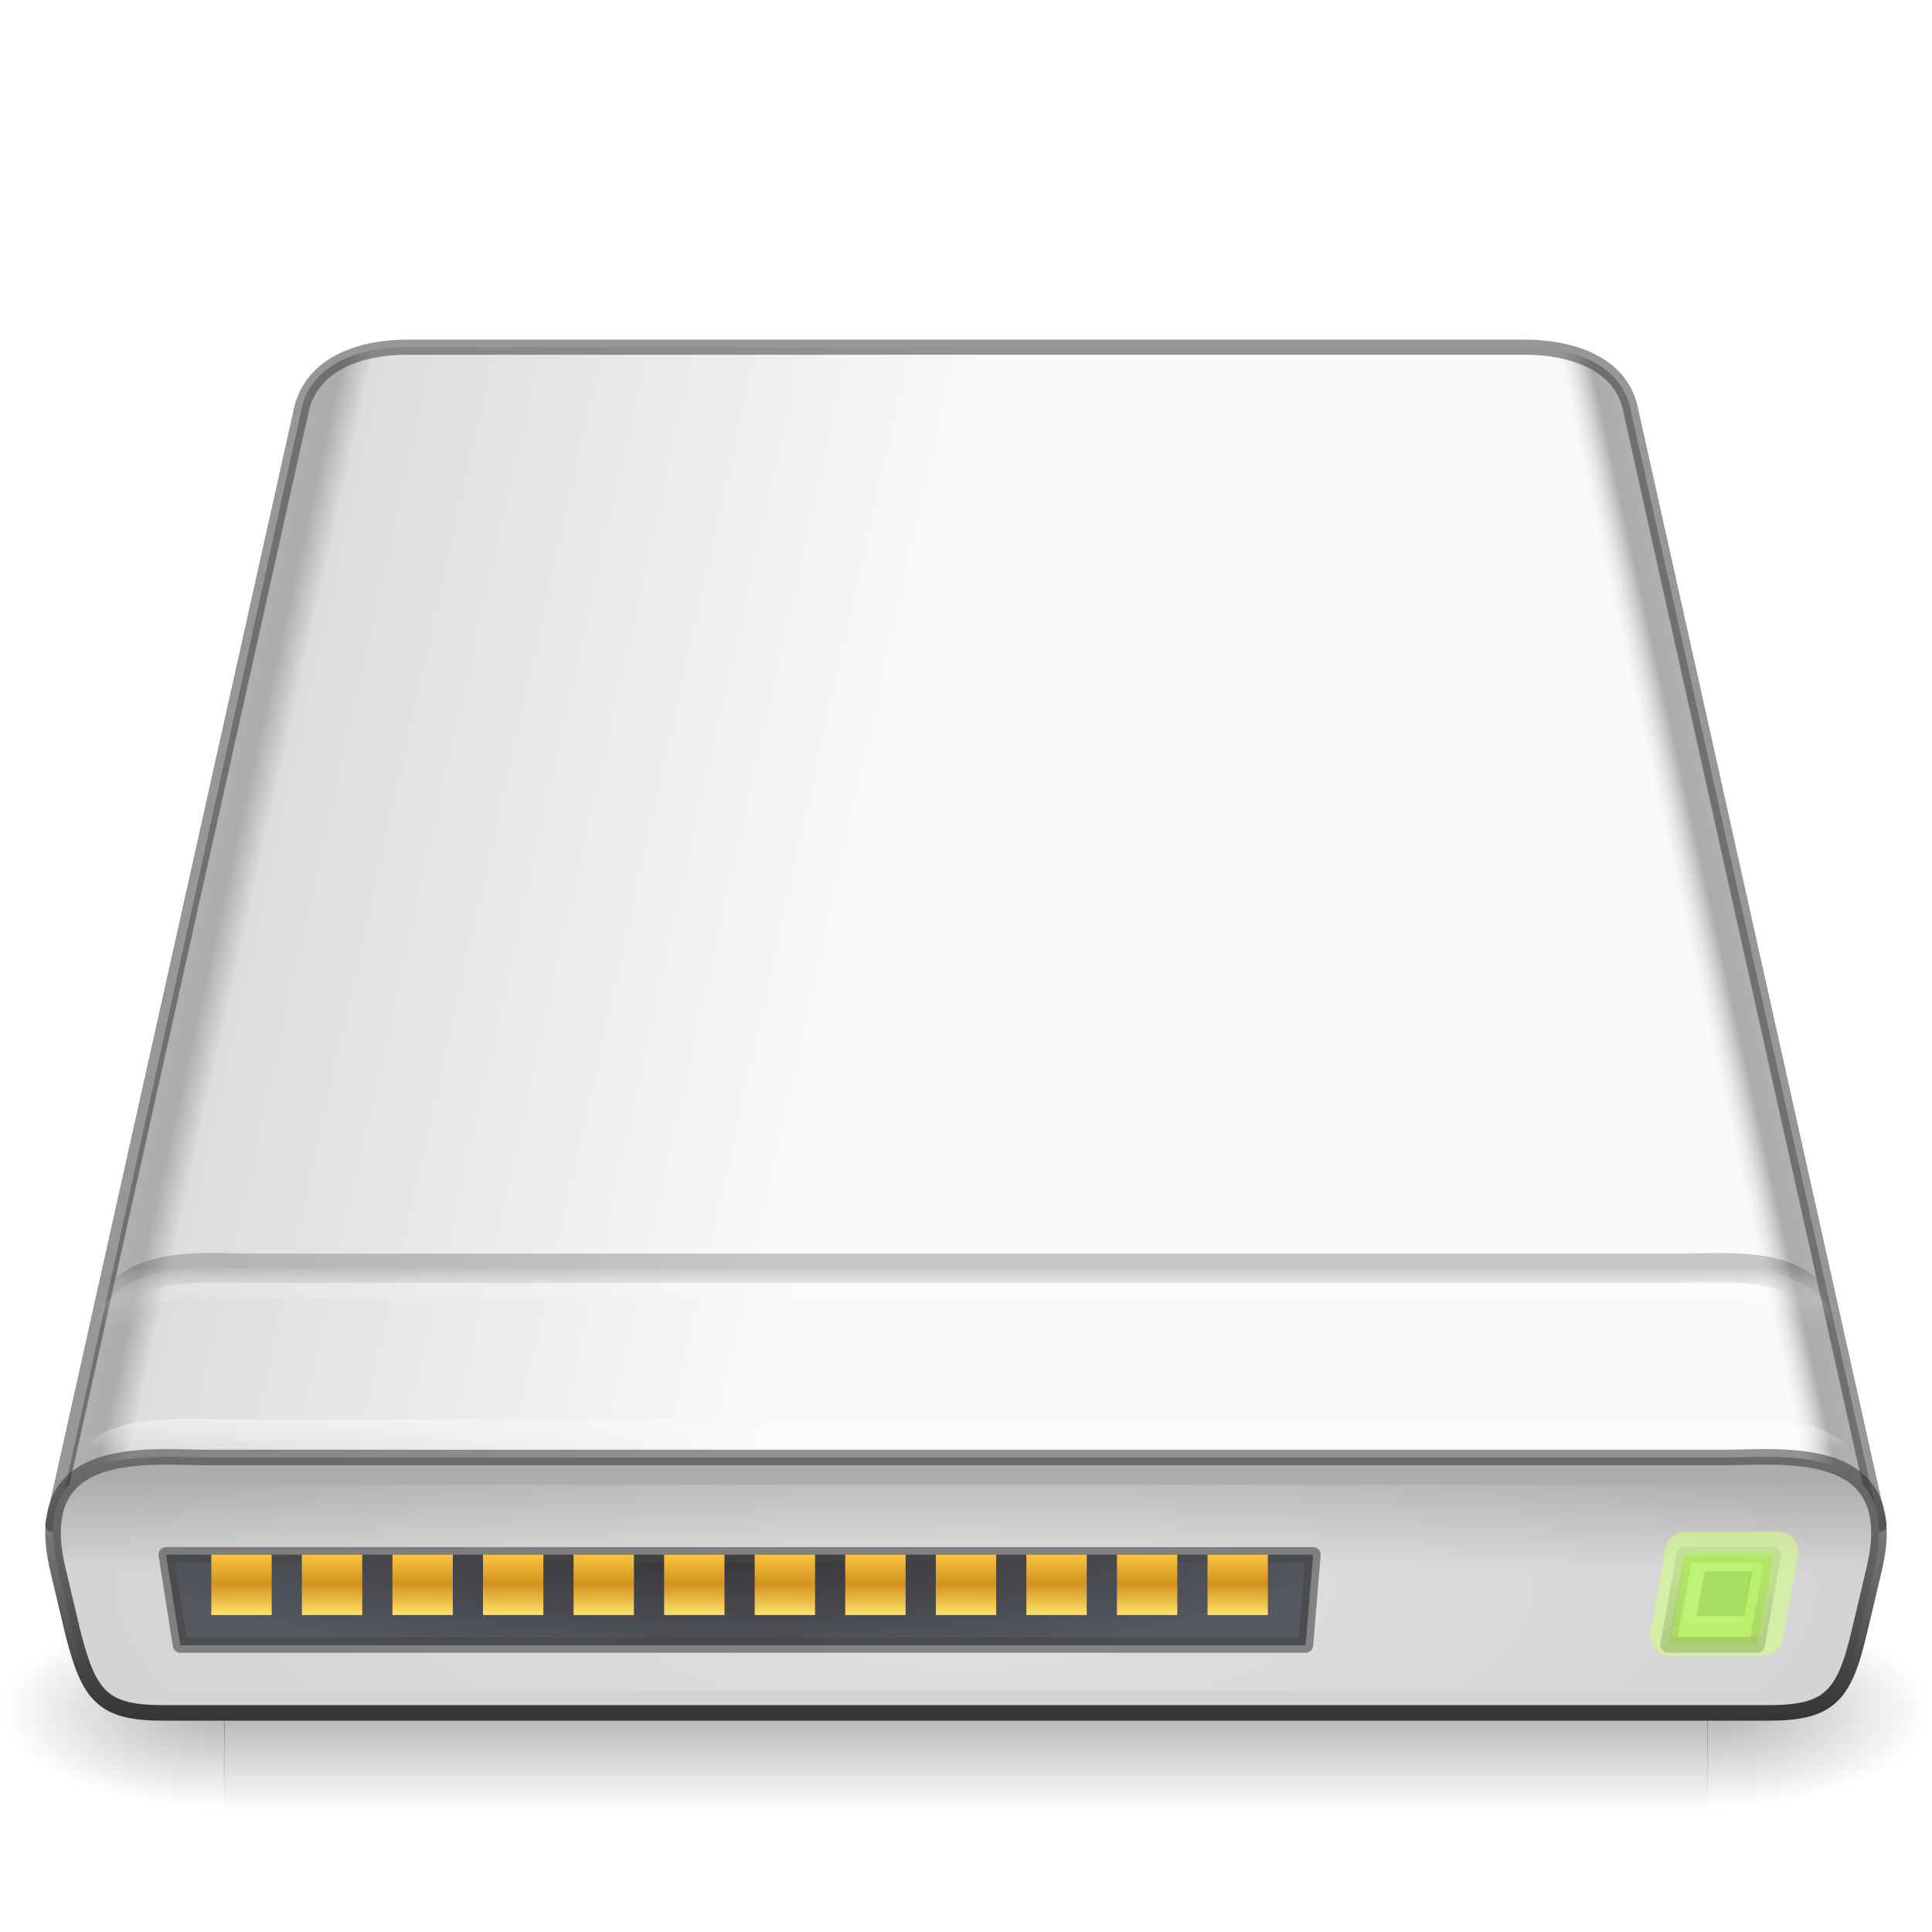 <?xml version="1.0" encoding="UTF-8" standalone="no"?>
<svg
   xmlns:dc="http://purl.org/dc/elements/1.1/"
   xmlns:cc="http://creativecommons.org/ns#"
   xmlns:rdf="http://www.w3.org/1999/02/22-rdf-syntax-ns#"
   xmlns:svg="http://www.w3.org/2000/svg"
   xmlns="http://www.w3.org/2000/svg"
   xmlns:xlink="http://www.w3.org/1999/xlink"
   xmlns:sodipodi="http://sodipodi.sourceforge.net/DTD/sodipodi-0.dtd"
   xmlns:inkscape="http://www.inkscape.org/namespaces/inkscape"
   version="1.0"
   width="128"
   height="128"
   id="svg3486"
   sodipodi:docname="drive-harddisk-solidstate.svg"
   inkscape:version="1.0.2 (e86c870879, 2021-01-15)">
  <sodipodi:namedview
     pagecolor="#ffffff"
     bordercolor="#666666"
     borderopacity="1"
     objecttolerance="10"
     gridtolerance="10"
     guidetolerance="10"
     inkscape:pageopacity="0"
     inkscape:pageshadow="2"
     inkscape:window-width="1370"
     inkscape:window-height="794"
     id="namedview82"
     showgrid="false"
     inkscape:zoom="3.2817574"
     inkscape:cx="40.724513"
     inkscape:cy="73.385633"
     inkscape:window-x="7"
     inkscape:window-y="30"
     inkscape:window-maximized="0"
     inkscape:current-layer="svg3486"
     inkscape:document-rotation="0">
    <inkscape:grid
       type="xygrid"
       id="grid1420" />
  </sodipodi:namedview>
  <defs
     id="defs3488">
    <linearGradient
       id="linearGradient4459">
      <stop
         id="stop4455"
         style="stop-color:#fafaff;stop-opacity:0.5"
         offset="0" />
      <stop
         id="stop4457"
         style="stop-color:#ffffff;stop-opacity:0"
         offset="1" />
    </linearGradient>
    <linearGradient
       id="linearGradient5048">
      <stop
         id="stop5050"
         style="stop-color:#000000;stop-opacity:0"
         offset="0" />
      <stop
         id="stop5056"
         style="stop-color:#000000;stop-opacity:1"
         offset="0.5" />
      <stop
         id="stop5052"
         style="stop-color:#000000;stop-opacity:0"
         offset="1" />
    </linearGradient>
    <linearGradient
       x1="302.857"
       y1="366.648"
       x2="302.857"
       y2="609.505"
       id="linearGradient2624"
       xlink:href="#linearGradient5048"
       gradientUnits="userSpaceOnUse"
       gradientTransform="matrix(0.209,0,0,0.056,-11.403,87.091)" />
    <radialGradient
       cx="605.714"
       cy="486.648"
       r="117.143"
       fx="605.714"
       fy="486.648"
       id="radialGradient2621"
       xlink:href="#linearGradient5060"
       gradientUnits="userSpaceOnUse"
       gradientTransform="matrix(0.123,0,0,0.056,40.472,87.091)" />
    <radialGradient
       cx="605.714"
       cy="486.648"
       r="117.143"
       fx="605.714"
       fy="486.648"
       id="radialGradient2618"
       xlink:href="#linearGradient5060"
       gradientUnits="userSpaceOnUse"
       gradientTransform="matrix(-0.123,0,0,0.056,87.528,87.091)" />
    <linearGradient
       id="linearGradient2215">
      <stop
         id="stop2223"
         style="stop-color:#7a7a7a;stop-opacity:1"
         offset="0" />
      <stop
         id="stop2219"
         style="stop-color:#474747;stop-opacity:1"
         offset="1" />
    </linearGradient>
    <linearGradient
       x1="29.938"
       y1="41"
       x2="30"
       y2="50"
       id="linearGradient2714"
       xlink:href="#linearGradient2215"
       gradientUnits="userSpaceOnUse"
       gradientTransform="matrix(2.78,0,0,2.011,-16.614,15.013)" />
    <linearGradient
       id="linearGradient3484">
      <stop
         id="stop3486"
         style="stop-color:#969696;stop-opacity:1"
         offset="0" />
      <stop
         id="stop3488"
         style="stop-color:#b4b4b4;stop-opacity:1"
         offset="1" />
    </linearGradient>
    <linearGradient
       x1="17.814"
       y1="29.797"
       x2="18.073"
       y2="10"
       id="linearGradient2710"
       xlink:href="#linearGradient3484"
       gradientUnits="userSpaceOnUse"
       gradientTransform="matrix(2.772,0,0,2.804,-2.521,-6.94)" />
    <linearGradient
       id="linearGradient7056">
      <stop
         id="stop7064"
         style="stop-color:#e6e6e6;stop-opacity:1"
         offset="0" />
      <stop
         id="stop7060"
         style="stop-color:#c8c8c8;stop-opacity:1"
         offset="1" />
    </linearGradient>
    <radialGradient
       cx="11.734"
       cy="8.49"
       r="23.048"
       fx="11.734"
       fy="8.49"
       id="radialGradient2708"
       xlink:href="#linearGradient7056"
       gradientUnits="userSpaceOnUse"
       gradientTransform="matrix(3.816,1.955,-1.297,2.592,-2.657,-12.376)" />
    <radialGradient
       cx="141.747"
       cy="206.426"
       r="78.728"
       fx="141.747"
       fy="206.426"
       id="radialGradient2704"
       xlink:href="#linearGradient4035"
       gradientUnits="userSpaceOnUse"
       gradientTransform="matrix(0.972,-0.014,0.007,0.819,-77.067,-77.616)" />
    <linearGradient
       id="linearGradient7609">
      <stop
         id="stop7611"
         style="stop-color:#ffffff;stop-opacity:1"
         offset="0" />
      <stop
         id="stop7677"
         style="stop-color:#e7e7e7;stop-opacity:1"
         offset="0.47" />
      <stop
         id="stop7613"
         style="stop-color:#8c8c8c;stop-opacity:1"
         offset="0.672" />
      <stop
         id="stop7617"
         style="stop-color:#dddddd;stop-opacity:1"
         offset="0.835" />
      <stop
         id="stop7615"
         style="stop-color:#a8a8a8;stop-opacity:1"
         offset="1" />
    </linearGradient>
    <radialGradient
       cx="142.622"
       cy="191.854"
       r="78.728"
       fx="142.622"
       fy="191.854"
       id="radialGradient2701"
       xlink:href="#linearGradient7609"
       gradientUnits="userSpaceOnUse"
       gradientTransform="matrix(0.493,0,0,-0.349,-8.296,119.462)" />
    <radialGradient
       cx="113.065"
       cy="97.588"
       r="2.563"
       fx="113.667"
       fy="98"
       id="radialGradient2697"
       xlink:href="#radialGradient4241"
       gradientUnits="userSpaceOnUse"
       gradientTransform="matrix(-1.007,0,0,0.976,124.841,-3.207)" />
    <radialGradient
       cx="113.065"
       cy="97.588"
       r="2.563"
       fx="113.667"
       fy="98"
       id="radialGradient2693"
       xlink:href="#radialGradient4241"
       gradientUnits="userSpaceOnUse"
       gradientTransform="matrix(0.748,-0.159,0.084,0.63,-68.769,-18.547)" />
    <radialGradient
       cx="113.065"
       cy="97.588"
       r="2.563"
       fx="113.667"
       fy="98"
       id="radialGradient2689"
       xlink:href="#radialGradient4241"
       gradientUnits="userSpaceOnUse"
       gradientTransform="matrix(0.756,0.141,-0.078,0.613,24.071,-50.778)" />
    <linearGradient
       id="linearGradient5060">
      <stop
         id="stop5062"
         style="stop-color:#000000;stop-opacity:1"
         offset="0" />
      <stop
         id="stop5064"
         style="stop-color:#000000;stop-opacity:0"
         offset="1" />
    </linearGradient>
    <linearGradient
       x1="7.062"
       y1="35.281"
       x2="24.688"
       y2="35.281"
       id="linearGradient2686"
       xlink:href="#linearGradient5060"
       gradientUnits="userSpaceOnUse"
       gradientTransform="matrix(2.815,0,0,2.697,0.495,11.36)" />
    <linearGradient
       id="linearGradient4236">
      <stop
         id="stop4238"
         style="stop-color:#eeeeee;stop-opacity:1"
         offset="0" />
      <stop
         id="stop4240"
         style="stop-color:#eeeeee;stop-opacity:0"
         offset="1" />
    </linearGradient>
    <linearGradient
       x1="12.277"
       y1="37.206"
       x2="12.222"
       y2="33.759"
       id="linearGradient2683"
       xlink:href="#linearGradient4236"
       gradientUnits="userSpaceOnUse"
       gradientTransform="matrix(2.776,0,0,2.991,-1.726,4.105)" />
    <linearGradient
       id="linearGradient4035">
      <stop
         id="stop4037"
         style="stop-color:#f5f5f5;stop-opacity:1"
         offset="0" />
      <stop
         id="stop4039"
         style="stop-color:#e7e7e7;stop-opacity:1"
         offset="0.47" />
      <stop
         id="stop4041"
         style="stop-color:#8c8c8c;stop-opacity:1"
         offset="0.693" />
      <stop
         id="stop4043"
         style="stop-color:#dddddd;stop-opacity:1"
         offset="0.835" />
      <stop
         id="stop4045"
         style="stop-color:#a8a8a8;stop-opacity:1"
         offset="1" />
    </linearGradient>
    <radialGradient
       cx="127.317"
       cy="143.828"
       r="78.728"
       fx="127.317"
       fy="143.828"
       id="radialGradient2680"
       xlink:href="#linearGradient4035"
       gradientUnits="userSpaceOnUse"
       gradientTransform="matrix(0.521,-0.075,0.017,0.302,-21.928,5.286)" />
    <radialGradient
       cx="113.065"
       cy="97.588"
       r="2.563"
       fx="113.667"
       fy="98"
       id="radialGradient4241"
       gradientUnits="userSpaceOnUse">
      <stop
         id="stop4243"
         style="stop-color:#eeeeee;stop-opacity:1"
         offset="0" />
      <stop
         id="stop4245"
         style="stop-color:#cecece;stop-opacity:1"
         offset="0.16" />
      <stop
         id="stop4247"
         style="stop-color:#888888;stop-opacity:1"
         offset="0.468" />
      <stop
         id="stop4249"
         style="stop-color:#555555;stop-opacity:1"
         offset="1" />
    </radialGradient>
    <radialGradient
       cx="113.065"
       cy="97.588"
       r="2.563"
       fx="113.667"
       fy="98"
       id="radialGradient2676"
       xlink:href="#radialGradient4241"
       gradientUnits="userSpaceOnUse"
       gradientTransform="matrix(1.007,0,0,0.976,3.159,-3.207)" />
    <linearGradient
       id="linearGradient6310-8">
      <stop
         id="stop6312-6"
         style="stop-color:#ffffff;stop-opacity:1"
         offset="0" />
      <stop
         id="stop6314-6"
         style="stop-color:#ffffff;stop-opacity:0"
         offset="1" />
    </linearGradient>
    <radialGradient
       cx="24"
       cy="42"
       r="21"
       fx="24"
       fy="42"
       id="radialGradient2673"
       xlink:href="#linearGradient6310-8"
       gradientUnits="userSpaceOnUse"
       gradientTransform="matrix(2.81,-3.195635e-8,7.8140219e-8,1.071,-3.429,61.5)" />
    <linearGradient
       x1="29.938"
       y1="41"
       x2="30"
       y2="50"
       id="linearGradient2714-3"
       xlink:href="#linearGradient4236"
       gradientUnits="userSpaceOnUse"
       gradientTransform="matrix(2.78,0,0,2.011,-16.614,15.013)" />
    <radialGradient
       inkscape:collect="always"
       xlink:href="#linearGradient4236"
       id="radialGradient937"
       cx="64"
       cy="106.5"
       fx="64"
       fy="106.5"
       r="62.536"
       gradientTransform="matrix(1,0,0,0.129,0,92.815)"
       gradientUnits="userSpaceOnUse" />
    <linearGradient
       id="linearGradient1139"
       inkscape:collect="always">
      <stop
         id="stop1135"
         offset="0"
         style="stop-color:#d1ff82;stop-opacity:1;" />
      <stop
         id="stop1137"
         offset="1"
         style="stop-color:#9bdb4d;stop-opacity:1" />
    </linearGradient>
    <linearGradient
       id="linearGradient1131"
       inkscape:collect="always">
      <stop
         id="stop1127"
         offset="0"
         style="stop-color:#ffe16b;stop-opacity:1" />
      <stop
         style="stop-color:#d39220;stop-opacity:1;"
         offset="0.513"
         id="stop1133" />
      <stop
         id="stop1129"
         offset="1"
         style="stop-color:#f9c440;stop-opacity:1" />
    </linearGradient>
    <linearGradient
       id="linearGradient1101">
      <stop
         id="stop1091"
         style="stop-color:#ffffff;stop-opacity:1"
         offset="0" />
      <stop
         id="stop1093"
         style="stop-color:#e7e7e7;stop-opacity:1"
         offset="0.25" />
      <stop
         id="stop1095"
         style="stop-color:#8c8c8c;stop-opacity:1"
         offset="0.672" />
      <stop
         id="stop1097"
         style="stop-color:#dddddd;stop-opacity:1"
         offset="0.835" />
      <stop
         id="stop1099"
         style="stop-color:#a8a8a8;stop-opacity:1"
         offset="1" />
    </linearGradient>
    <linearGradient
       id="linearGradient1045">
      <stop
         id="stop1041"
         style="stop-color:#333333;stop-opacity:1"
         offset="0" />
      <stop
         id="stop1043"
         style="stop-color:#555761;stop-opacity:1"
         offset="1" />
    </linearGradient>
    <linearGradient
       gradientTransform="matrix(0.102,0,0,0.027,-82.243,61.942)"
       gradientUnits="userSpaceOnUse"
       xlink:href="#linearGradient5048"
       id="linearGradient2566"
       y2="609.505"
       x2="302.857"
       y1="366.648"
       x1="302.857" />
    <radialGradient
       gradientTransform="matrix(0.06,0,0,0.027,-56.928,61.942)"
       gradientUnits="userSpaceOnUse"
       xlink:href="#linearGradient5060"
       id="radialGradient2563"
       fy="486.648"
       fx="605.714"
       r="117.143"
       cy="486.648"
       cx="605.714" />
    <radialGradient
       gradientTransform="matrix(-0.06,0,0,0.027,-33.965,61.942)"
       gradientUnits="userSpaceOnUse"
       xlink:href="#linearGradient5060"
       id="radialGradient2560"
       fy="486.648"
       fx="605.714"
       r="117.143"
       cy="486.648"
       cx="605.714" />
    <linearGradient
       gradientTransform="matrix(1.357,0,0,1.01,-84.81,25.225)"
       gradientUnits="userSpaceOnUse"
       xlink:href="#linearGradient2215"
       id="linearGradient2557"
       y2="50"
       x2="30"
       y1="41"
       x1="29.938" />
    <linearGradient
       gradientTransform="matrix(1.353,0,0,1.365,-77.91,15.839)"
       gradientUnits="userSpaceOnUse"
       xlink:href="#linearGradient3484"
       id="linearGradient2553"
       y2="10"
       x2="18.073"
       y1="29.797"
       x1="17.814" />
    <radialGradient
       gradientTransform="matrix(1.862,0.952,-0.633,1.262,-77.976,13.192)"
       gradientUnits="userSpaceOnUse"
       xlink:href="#linearGradient7056"
       id="radialGradient2551"
       fy="8.49"
       fx="11.734"
       r="23.048"
       cy="8.49"
       cx="11.734" />
    <radialGradient
       gradientTransform="matrix(0.476,-0.007,0.004,0.398,-37.033,-36.799)"
       gradientUnits="userSpaceOnUse"
       xlink:href="#linearGradient4035"
       id="radialGradient2547"
       fy="206.426"
       fx="141.747"
       r="78.728"
       cy="206.426"
       cx="141.747" />
    <radialGradient
       gradientTransform="matrix(0.247,0,0,-0.174,-4.148,59.731)"
       gradientUnits="userSpaceOnUse"
       xlink:href="#linearGradient7609"
       id="radialGradient2544"
       fy="191.854"
       fx="142.622"
       r="78.728"
       cy="191.854"
       cx="142.622" />
    <radialGradient
       gradientTransform="matrix(-0.503,0,0,0.488,-14.526,16.57)"
       gradientUnits="userSpaceOnUse"
       xlink:href="#radialGradient4241-5"
       id="radialGradient2540"
       fy="98"
       fx="113.667"
       r="2.563"
       cy="97.588"
       cx="113.065" />
    <radialGradient
       gradientTransform="matrix(0.374,-0.079,0.042,0.315,-111.358,9.9)"
       gradientUnits="userSpaceOnUse"
       xlink:href="#radialGradient4241-5"
       id="radialGradient2536"
       fy="98"
       fx="113.667"
       r="2.563"
       cy="97.588"
       cx="113.065" />
    <radialGradient
       gradientTransform="matrix(0.378,0.071,-0.039,0.307,-65.911,-6.23)"
       gradientUnits="userSpaceOnUse"
       xlink:href="#radialGradient4241-5"
       id="radialGradient2532"
       fy="98"
       fx="113.667"
       r="2.563"
       cy="97.588"
       cx="113.065" />
    <linearGradient
       gradientTransform="matrix(1.38,0,0,1.258,-8.071,29.101)"
       gradientUnits="userSpaceOnUse"
       xlink:href="#linearGradient5060"
       id="linearGradient2529"
       y2="35.281"
       x2="24.688"
       y1="35.281"
       x1="7.062" />
    <linearGradient
       gradientTransform="matrix(1.35,0,0,1.246,-0.083,10.211)"
       gradientUnits="userSpaceOnUse"
       xlink:href="#linearGradient4236"
       id="linearGradient2526"
       y2="33.759"
       x2="12.222"
       y1="37.206"
       x1="12.277" />
    <radialGradient
       gradientTransform="matrix(0.254,-0.036,0.008,0.144,-9.916,3.612)"
       gradientUnits="userSpaceOnUse"
       xlink:href="#linearGradient4035"
       id="radialGradient2523"
       fy="143.828"
       fx="127.317"
       r="78.728"
       cy="143.828"
       cx="127.317" />
    <radialGradient
       gradientUnits="userSpaceOnUse"
       id="radialGradient4241-5"
       fy="98"
       fx="113.667"
       r="2.563"
       cy="97.588"
       cx="113.065">
      <stop
         offset="0"
         style="stop-color:#eeeeee;stop-opacity:1"
         id="stop4243-9" />
      <stop
         offset="0.16"
         style="stop-color:#cecece;stop-opacity:1"
         id="stop4245-2" />
      <stop
         offset="0.468"
         style="stop-color:#888888;stop-opacity:1"
         id="stop4247-2" />
      <stop
         offset="1"
         style="stop-color:#555555;stop-opacity:1"
         id="stop4249-8" />
    </radialGradient>
    <radialGradient
       gradientTransform="matrix(0.503,0,0,0.488,-76.367,16.57)"
       gradientUnits="userSpaceOnUse"
       xlink:href="#radialGradient4241-5"
       id="radialGradient2519"
       fy="98"
       fx="113.667"
       r="2.563"
       cy="97.588"
       cx="113.065" />
    <radialGradient
       gradientTransform="matrix(1.381,-1.4521173e-8,3.8407907e-8,0.487,-78.589,50.817)"
       gradientUnits="userSpaceOnUse"
       xlink:href="#linearGradient6310-8"
       id="radialGradient2516"
       fy="42"
       fx="24"
       r="21"
       cy="42"
       cx="24" />
    <radialGradient
       gradientUnits="userSpaceOnUse"
       gradientTransform="matrix(3.549,-0.007,-9.4880732e-4,-0.498,-43.101,140.03)"
       r="18.5"
       fy="75.091"
       fx="25.96"
       cy="75.091"
       cx="25.96"
       id="radialGradient925"
       xlink:href="#linearGradient1045"
       inkscape:collect="always" />
    <linearGradient
       gradientTransform="matrix(1.5,0,0,4.61,3,-136.314)"
       gradientUnits="userSpaceOnUse"
       y2="52"
       x2="7"
       y1="53"
       x1="7"
       id="linearGradient1011"
       xlink:href="#linearGradient1131"
       inkscape:collect="always" />
    <linearGradient
       gradientTransform="matrix(1.5,0,0,4.61,4.5,-136.314)"
       gradientUnits="userSpaceOnUse"
       y2="52"
       x2="10"
       y1="53"
       x1="10"
       id="linearGradient1013"
       xlink:href="#linearGradient1131"
       inkscape:collect="always" />
    <linearGradient
       gradientTransform="matrix(1.5,0,0,4.61,6,-136.314)"
       gradientUnits="userSpaceOnUse"
       y2="52"
       x2="13"
       y1="53"
       x1="13"
       id="linearGradient1015"
       xlink:href="#linearGradient1131"
       inkscape:collect="always" />
    <linearGradient
       gradientTransform="matrix(1.5,0,0,4.61,7.5,-136.314)"
       gradientUnits="userSpaceOnUse"
       y2="52"
       x2="16"
       y1="53"
       x1="16"
       id="linearGradient1017"
       xlink:href="#linearGradient1131"
       inkscape:collect="always" />
    <linearGradient
       gradientTransform="matrix(1.5,0,0,4.61,9,-136.314)"
       gradientUnits="userSpaceOnUse"
       y2="52"
       x2="19"
       y1="53"
       x1="19"
       id="linearGradient1019"
       xlink:href="#linearGradient1131"
       inkscape:collect="always" />
    <linearGradient
       gradientTransform="matrix(1.5,0,0,4.61,10.5,-136.314)"
       gradientUnits="userSpaceOnUse"
       y2="52"
       x2="22"
       y1="53"
       x1="22"
       id="linearGradient1021"
       xlink:href="#linearGradient1131"
       inkscape:collect="always" />
    <linearGradient
       gradientTransform="matrix(1.5,0,0,4.61,12,-136.314)"
       gradientUnits="userSpaceOnUse"
       y2="52"
       x2="25"
       y1="53"
       x1="25"
       id="linearGradient1023"
       xlink:href="#linearGradient1131"
       inkscape:collect="always" />
    <linearGradient
       gradientTransform="matrix(1.5,0,0,4.61,13.5,-136.314)"
       gradientUnits="userSpaceOnUse"
       y2="52"
       x2="28"
       y1="53"
       x1="28"
       id="linearGradient1025"
       xlink:href="#linearGradient1131"
       inkscape:collect="always" />
    <linearGradient
       gradientTransform="matrix(1.5,0,0,4.61,15,-136.314)"
       gradientUnits="userSpaceOnUse"
       y2="52"
       x2="31"
       y1="53"
       x1="31"
       id="linearGradient1027"
       xlink:href="#linearGradient1131"
       inkscape:collect="always" />
    <linearGradient
       gradientTransform="matrix(1.5,0,0,4.61,16.5,-136.314)"
       gradientUnits="userSpaceOnUse"
       y2="52"
       x2="34"
       y1="53"
       x1="34"
       id="linearGradient1029"
       xlink:href="#linearGradient1131"
       inkscape:collect="always" />
    <linearGradient
       gradientTransform="matrix(1.5,0,0,4.61,18,-136.314)"
       gradientUnits="userSpaceOnUse"
       y2="52"
       x2="41"
       y1="53"
       x1="41"
       id="linearGradient1031"
       xlink:href="#linearGradient1131"
       inkscape:collect="always" />
    <linearGradient
       gradientTransform="matrix(1.5,0,0,4.61,18,-136.314)"
       gradientUnits="userSpaceOnUse"
       y2="52"
       x2="37"
       y1="53"
       x1="37"
       id="linearGradient1033"
       xlink:href="#linearGradient1131"
       inkscape:collect="always" />
    <radialGradient
       gradientUnits="userSpaceOnUse"
       gradientTransform="matrix(2.099,0,0,1.776,-3.376,13.365)"
       r="1.689"
       fy="53"
       fx="58.064"
       cy="53"
       cx="58.064"
       id="radialGradient1141-6"
       xlink:href="#linearGradient1139"
       inkscape:collect="always" />
    <linearGradient
       gradientTransform="matrix(1.5,0,0,4.61,24,-136.314)"
       gradientUnits="userSpaceOnUse"
       y2="52"
       x2="41"
       y1="53"
       x1="41"
       id="linearGradient1031-3"
       xlink:href="#linearGradient1131"
       inkscape:collect="always" />
    <linearGradient
       inkscape:collect="always"
       xlink:href="#linearGradient1084"
       id="linearGradient1077"
       gradientUnits="userSpaceOnUse"
       gradientTransform="matrix(1.891,0,0,2,3.489,-12.991)"
       x1="32"
       y1="48.487"
       x2="32"
       y2="49.987" />
    <linearGradient
       id="linearGradient1084">
      <stop
         id="stop1080"
         style="stop-color:#333333;stop-opacity:1"
         offset="0" />
      <stop
         id="stop1082"
         style="stop-color:#ffffff;stop-opacity:0"
         offset="1" />
    </linearGradient>
    <linearGradient
       inkscape:collect="always"
       xlink:href="#linearGradient1018"
       id="linearGradient1047"
       gradientUnits="userSpaceOnUse"
       gradientTransform="matrix(1.891,0,0,2,3.489,-11.991)"
       x1="32"
       y1="48"
       x2="32"
       y2="49.987" />
    <linearGradient
       id="linearGradient1018">
      <stop
         id="stop1013"
         style="stop-color:#fafafa;stop-opacity:1"
         offset="0" />
      <stop
         id="stop1015"
         style="stop-color:#ffffff;stop-opacity:0"
         offset="1" />
    </linearGradient>
    <linearGradient
       inkscape:collect="always"
       xlink:href="#linearGradient1018"
       id="linearGradient1010"
       gradientUnits="userSpaceOnUse"
       x1="32"
       y1="48"
       x2="32"
       y2="48.974"
       gradientTransform="matrix(1.957,0,0,1.996,1.382,-1.784)" />
    <radialGradient
       cx="24"
       cy="42"
       r="21"
       fx="24"
       fy="42"
       id="radialGradient2516-3"
       xlink:href="#linearGradient6310-8"
       gradientUnits="userSpaceOnUse"
       gradientTransform="matrix(2.762,-2.9042351e-8,7.6815828e-8,0.974,-2.286,64.287)" />
    <linearGradient
       x1="29.737"
       y1="42.142"
       x2="29.737"
       y2="45.02"
       id="linearGradient2557-5"
       xlink:href="#linearGradient2215-3"
       gradientUnits="userSpaceOnUse"
       gradientTransform="matrix(2.722,0,0,2.136,-14.948,7.839)" />
    <linearGradient
       id="linearGradient2215-3">
      <stop
         id="stop2223-5"
         style="stop-color:#abacae;stop-opacity:1"
         offset="0" />
      <stop
         id="stop2219-6"
         style="stop-color:#d4d4d4;stop-opacity:1"
         offset="1" />
    </linearGradient>
    <linearGradient
       inkscape:collect="always"
       xlink:href="#linearGradient959"
       id="linearGradient961"
       x1="32"
       y1="57"
       x2="32"
       y2="48"
       gradientUnits="userSpaceOnUse"
       gradientTransform="matrix(2.006,0,0,2.115,-0.18,-6.019)" />
    <linearGradient
       inkscape:collect="always"
       id="linearGradient959">
      <stop
         style="stop-color:#333333;stop-opacity:1;"
         offset="0"
         id="stop955" />
      <stop
         style="stop-color:#333333;stop-opacity:0.502"
         offset="1"
         id="stop957" />
    </linearGradient>
    <linearGradient
       inkscape:collect="always"
       xlink:href="#linearGradient1151"
       id="linearGradient1140"
       gradientUnits="userSpaceOnUse"
       x1="-8"
       y1="28"
       x2="8"
       y2="31.556"
       gradientTransform="matrix(-2,0,0,2,128,-2.8927883e-6)" />
    <linearGradient
       id="linearGradient1151">
      <stop
         id="stop1143"
         style="stop-color:#f5f5f5;stop-opacity:1"
         offset="0" />
      <stop
         id="stop1145"
         style="stop-color:#abacae;stop-opacity:1"
         offset="0.938" />
      <stop
         id="stop1147"
         style="stop-color:#dddddd;stop-opacity:0"
         offset="1" />
    </linearGradient>
    <linearGradient
       inkscape:collect="always"
       xlink:href="#linearGradient1106"
       id="linearGradient1094"
       x1="-8"
       y1="28"
       x2="28"
       y2="36"
       gradientUnits="userSpaceOnUse"
       gradientTransform="matrix(2,0,0,2,0,-2.8927883e-6)" />
    <linearGradient
       id="linearGradient1106">
      <stop
         id="stop1096"
         style="stop-color:#f5f5f5;stop-opacity:1"
         offset="0" />
      <stop
         id="stop1098"
         style="stop-color:#abacae;stop-opacity:1"
         offset="0.417" />
      <stop
         id="stop1102"
         style="stop-color:#dddddd;stop-opacity:1"
         offset="0.444" />
      <stop
         id="stop1104"
         style="stop-color:#fafafa;stop-opacity:1"
         offset="1" />
    </linearGradient>
    <radialGradient
       cx="605.714"
       cy="486.648"
       r="117.143"
       fx="605.714"
       fy="486.648"
       id="radialGradient2560-2"
       xlink:href="#linearGradient5060"
       gradientUnits="userSpaceOnUse"
       gradientTransform="matrix(-0.12,0,0,0.055,86.963,86.537)" />
    <radialGradient
       cx="605.714"
       cy="486.648"
       r="117.143"
       fx="605.714"
       fy="486.648"
       id="radialGradient2563-2"
       xlink:href="#linearGradient5060"
       gradientUnits="userSpaceOnUse"
       gradientTransform="matrix(0.12,0,0,0.055,41.037,86.537)" />
    <linearGradient
       x1="302.857"
       y1="366.648"
       x2="302.857"
       y2="609.505"
       id="linearGradient2566-0"
       xlink:href="#linearGradient5048"
       gradientUnits="userSpaceOnUse"
       gradientTransform="matrix(0.204,0,0,0.055,-9.593,86.537)" />
    <linearGradient
       inkscape:collect="always"
       xlink:href="#linearGradient1240"
       id="linearGradient1233"
       gradientUnits="userSpaceOnUse"
       x1="56"
       y1="51.5"
       x2="56"
       y2="55"
       gradientTransform="matrix(2.14,0,0,2.165,-5.561,-8.485)" />
    <linearGradient
       id="linearGradient1240">
      <stop
         id="stop1236"
         style="stop-color:#141414;stop-opacity:0.149"
         offset="0" />
      <stop
         id="stop1238"
         style="stop-color:#282828;stop-opacity:0.502"
         offset="1" />
    </linearGradient>
    <filter
       inkscape:collect="always"
       style="color-interpolation-filters:sRGB"
       id="filter4521"
       x="-0.399"
       width="1.797"
       y="-0.507"
       height="2.015">
      <feGaussianBlur
         inkscape:collect="always"
         stdDeviation="1.163"
         id="feGaussianBlur4523" />
    </filter>
    <linearGradient
       inkscape:collect="always"
       xlink:href="#linearGradient1131"
       id="linearGradient1031-1"
       x1="41"
       y1="53"
       x2="41"
       y2="52"
       gradientUnits="userSpaceOnUse"
       gradientTransform="matrix(2,0,0,4,-3.05e-4,-104.999)" />
    <linearGradient
       inkscape:collect="always"
       xlink:href="#linearGradient1131"
       id="linearGradient1033-1"
       x1="37"
       y1="53"
       x2="37"
       y2="52"
       gradientUnits="userSpaceOnUse"
       gradientTransform="matrix(2,0,0,4,2,-104.999)" />
    <linearGradient
       inkscape:collect="always"
       xlink:href="#linearGradient1131"
       id="linearGradient1029-9"
       x1="34"
       y1="53"
       x2="34"
       y2="52"
       gradientUnits="userSpaceOnUse"
       gradientTransform="matrix(2,0,0,4,2,-104.999)" />
    <linearGradient
       inkscape:collect="always"
       xlink:href="#linearGradient1131"
       id="linearGradient1027-4"
       x1="31"
       y1="53"
       x2="31"
       y2="52"
       gradientUnits="userSpaceOnUse"
       gradientTransform="matrix(2,0,0,4,2,-104.999)" />
    <linearGradient
       inkscape:collect="always"
       xlink:href="#linearGradient1131"
       id="linearGradient1025-8"
       x1="28"
       y1="53"
       x2="28"
       y2="52"
       gradientUnits="userSpaceOnUse"
       gradientTransform="matrix(2,0,0,4,2,-104.999)" />
    <linearGradient
       inkscape:collect="always"
       xlink:href="#linearGradient1131"
       id="linearGradient1023-3"
       x1="25"
       y1="53"
       x2="25"
       y2="52"
       gradientUnits="userSpaceOnUse"
       gradientTransform="matrix(2,0,0,4,2,-104.999)" />
    <linearGradient
       inkscape:collect="always"
       xlink:href="#linearGradient1131"
       id="linearGradient1021-6"
       x1="22"
       y1="53"
       x2="22"
       y2="52"
       gradientUnits="userSpaceOnUse"
       gradientTransform="matrix(2,0,0,4,2,-104.999)" />
    <linearGradient
       inkscape:collect="always"
       xlink:href="#linearGradient1131"
       id="linearGradient1019-1"
       x1="19"
       y1="53"
       x2="19"
       y2="52"
       gradientUnits="userSpaceOnUse"
       gradientTransform="matrix(2,0,0,4,2,-104.999)" />
    <linearGradient
       inkscape:collect="always"
       xlink:href="#linearGradient1131"
       id="linearGradient1017-0"
       x1="16"
       y1="53"
       x2="16"
       y2="52"
       gradientUnits="userSpaceOnUse"
       gradientTransform="matrix(2,0,0,4,2,-104.999)" />
    <linearGradient
       inkscape:collect="always"
       xlink:href="#linearGradient1131"
       id="linearGradient1015-6"
       x1="13"
       y1="53"
       x2="13"
       y2="52"
       gradientUnits="userSpaceOnUse"
       gradientTransform="matrix(2,0,0,4,2,-104.999)" />
    <linearGradient
       inkscape:collect="always"
       xlink:href="#linearGradient1131"
       id="linearGradient1013-3"
       x1="10"
       y1="53"
       x2="10"
       y2="52"
       gradientUnits="userSpaceOnUse"
       gradientTransform="matrix(2,0,0,4,2,-104.999)" />
    <linearGradient
       inkscape:collect="always"
       xlink:href="#linearGradient1131"
       id="linearGradient1011-2"
       x1="7"
       y1="53"
       x2="7"
       y2="52"
       gradientUnits="userSpaceOnUse"
       gradientTransform="matrix(2,0,0,4,2,-104.999)" />
    <radialGradient
       inkscape:collect="always"
       xlink:href="#linearGradient1045"
       id="radialGradient925-0"
       cx="25.96"
       cy="75.091"
       fx="25.96"
       fy="75.091"
       r="18.5"
       gradientTransform="matrix(2.265,-3.6184741e-7,-5.4022921e-8,-0.432,-10.795,134.472)"
       gradientUnits="userSpaceOnUse" />
    <filter
       inkscape:collect="always"
       style="color-interpolation-filters:sRGB"
       id="filter1079"
       x="-1.117"
       width="3.233"
       y="-1.306"
       height="3.612">
      <feGaussianBlur
         inkscape:collect="always"
         stdDeviation="1.145"
         id="feGaussianBlur1081" />
    </filter>
  </defs>
  <g
     id="g1001"
     style="display:none">
    <rect
       style="display:inline;overflow:visible;visibility:visible;opacity:0.3;fill:url(#linearGradient2624);fill-opacity:1;fill-rule:nonzero;stroke:none;stroke-width:0.5;marker:none"
       id="rect2723"
       y="107.716"
       x="13.632"
       height="13.661"
       width="100.736" />
    <path
       inkscape:connector-curvature="0"
       style="display:inline;overflow:visible;visibility:visible;opacity:0.3;fill:url(#radialGradient2621);fill-opacity:1;fill-rule:nonzero;stroke:none;stroke-width:0.5;marker:none"
       id="path2725"
       d="m 114.319,107.716 c 0,0 0,13.66 0,13.66 6.31,0.026 15.255,-3.061 15.255,-6.831 0,-3.77 -7.042,-6.829 -15.255,-6.829 z" />
    <path
       inkscape:connector-curvature="0"
       style="display:inline;overflow:visible;visibility:visible;opacity:0.3;fill:url(#radialGradient2618);fill-opacity:1;fill-rule:nonzero;stroke:none;stroke-width:1;marker:none"
       id="path2727"
       d="m 13.681,107.716 c 0,0 0,13.66 0,13.66 -6.31,0.026 -15.255,-3.061 -15.255,-6.831 0,-3.77 7.042,-6.829 15.255,-6.829 z" />
    <path
       inkscape:connector-curvature="0"
       style="display:inline;fill:url(#linearGradient2714);fill-opacity:1;fill-rule:evenodd;stroke:#353537;stroke-width:0.928;stroke-linecap:round;stroke-linejoin:round;stroke-miterlimit:4;stroke-dasharray:none;stroke-dashoffset:0;stroke-opacity:1;enable-background:new"
       id="rect6431"
       d="M 1.464,98.464 H 126.536 l -2.501,16.072 H 4.243 Z" />
    <rect
       style="display:inline;fill:#d2d2d3;fill-opacity:1;fill-rule:evenodd;stroke:none;enable-background:new"
       id="rect6381"
       y="96.278"
       x="1.672"
       height="2.793"
       width="124.656" />
    <path
       inkscape:connector-curvature="0"
       style="display:inline;overflow:visible;visibility:visible;fill:url(#radialGradient2708);fill-opacity:1;fill-rule:nonzero;stroke:url(#linearGradient2710);stroke-width:0.996;stroke-linecap:round;stroke-linejoin:round;stroke-miterlimit:4;stroke-dasharray:none;stroke-dashoffset:0;stroke-opacity:1;marker:none;enable-background:accumulate"
       id="path6345"
       d="m 126.502,98.502 -18.874,-72.275 c -0.534,-2.058 -3.329,-3.729 -5.68,-3.729 H 25.401 c -3.611,0 -5.68,0.557 -6.441,3.729 L 1.498,98.432" />
    <path
       inkscape:connector-curvature="0"
       style="display:inline;overflow:visible;visibility:visible;opacity:0.4;fill:none;stroke:#ffffff;stroke-width:1;stroke-linecap:round;stroke-linejoin:miter;stroke-miterlimit:4;stroke-dasharray:none;stroke-dashoffset:0;stroke-opacity:1;marker:none;enable-background:accumulate"
       id="path7046"
       d="M 125.5,98.5 H 2.5" />
    <path
       inkscape:connector-curvature="0"
       style="fill:#e1e1e1;fill-opacity:1"
       id="path9007"
       d="m 14.993,91.985 c -0.127,1.66 -2.027,3.015 -4.242,3.015 -2.214,0 -3.89,-1.354 -3.742,-3.015 0.147,-1.652 2.046,-2.985 4.239,-2.985 2.194,7.83e-4 3.87,1.334 3.746,2.985 z" />
    <path
       inkscape:connector-curvature="0"
       style="fill:url(#radialGradient2697);fill-opacity:1"
       id="path9009"
       d="m 13.561,90.818 c 0.202,0.211 0.434,0.548 0.434,0.997 0,0.032 -0.002,0.064 -0.004,0.099 -0.088,1.144 -1.571,2.111 -3.238,2.111 -0.949,0 -1.817,-0.317 -2.321,-0.85 -0.216,-0.227 -0.463,-0.604 -0.419,-1.105 0.102,-1.135 1.583,-2.094 3.236,-2.094 0.942,7.8e-4 1.807,0.315 2.312,0.842 h 9e-6 l -10e-7,-1.4e-5 z" />
    <path
       inkscape:connector-curvature="0"
       style="fill:#f0f0f0;fill-opacity:1"
       id="path9019"
       d="m 21.031,25.619 c 0.238,1.052 1.766,1.627 3.411,1.278 1.644,-0.349 2.772,-1.487 2.519,-2.536 -0.252,-1.043 -1.777,-1.605 -3.406,-1.26 -1.629,0.346 -2.759,1.471 -2.524,2.518 z" />
    <path
       inkscape:connector-curvature="0"
       style="fill:url(#radialGradient2693);fill-opacity:1"
       id="path9021"
       d="m 21.994,24.64 c -0.132,0.168 -0.275,0.422 -0.236,0.712 0.003,0.021 0.007,0.041 0.012,0.063 0.164,0.725 1.349,1.116 2.587,0.853 0.705,-0.15 1.322,-0.491 1.65,-0.914 0.141,-0.181 0.292,-0.463 0.216,-0.78 -0.173,-0.717 -1.356,-1.103 -2.584,-0.842 -0.7,0.149 -1.315,0.488 -1.644,0.908 l -4e-6,5e-6 -10e-6,1.7e-5 z" />
    <path
       inkscape:connector-curvature="0"
       style="fill:#e1e1e1;fill-opacity:1"
       id="path9025"
       d="m 99.001,24.431 c -0.037,1.061 1.282,2.178 2.946,2.489 1.664,0.31 3.031,-0.306 3.053,-1.37 0.021,-1.058 -1.299,-2.163 -2.946,-2.47 -1.648,-0.307 -3.014,0.295 -3.053,1.351 z" />
    <path
       inkscape:connector-curvature="0"
       style="fill:url(#radialGradient2689);fill-opacity:1"
       id="path9027"
       d="m 100.171,23.898 c -0.169,0.104 -0.37,0.284 -0.406,0.566 -0.003,0.02 -0.004,0.041 -0.005,0.062 -0.026,0.731 1.011,1.547 2.264,1.78 0.713,0.133 1.391,0.056 1.812,-0.209 0.181,-0.112 0.396,-0.315 0.403,-0.636 0.014,-0.727 -1.022,-1.537 -2.264,-1.769 -0.708,-0.132 -1.383,-0.055 -1.804,0.205 l -1e-5,-8e-6 -1e-4,-3.6e-5 z" />
    <path
       inkscape:connector-curvature="0"
       style="fill:#e1e1e1;fill-opacity:1"
       id="path9091"
       d="m 113.007,91.985 c 0.127,1.66 2.027,3.015 4.242,3.015 2.214,0 3.89,-1.354 3.742,-3.015 -0.147,-1.652 -2.046,-2.985 -4.239,-2.985 -2.194,7.83e-4 -3.87,1.334 -3.746,2.985 z" />
    <path
       inkscape:connector-curvature="0"
       style="fill:url(#radialGradient2676);fill-opacity:1"
       id="path9093"
       d="m 114.439,90.818 c -0.202,0.211 -0.434,0.548 -0.434,0.997 0,0.032 0.002,0.064 0.004,0.099 0.088,1.144 1.571,2.111 3.238,2.111 0.949,0 1.817,-0.317 2.321,-0.85 0.216,-0.227 0.463,-0.604 0.419,-1.105 -0.102,-1.135 -1.583,-2.094 -3.236,-2.094 -0.942,7.8e-4 -1.807,0.315 -2.312,0.842 v 0 l 6e-5,-1.4e-5 z" />
    <path
       inkscape:connector-curvature="0"
       style="display:inline;opacity:0.323;fill:url(#radialGradient937);fill-opacity:1;fill-rule:evenodd;stroke:none;stroke-width:0.928;stroke-linecap:round;stroke-linejoin:round;stroke-miterlimit:4;stroke-dasharray:none;stroke-dashoffset:0;stroke-opacity:1;enable-background:new"
       id="rect6431-5"
       d="M 1.464,98.464 H 126.536 l -2.501,16.072 H 4.243 Z" />
    <path
       style="opacity:1;vector-effect:none;fill:url(#radialGradient925);fill-opacity:1;fill-rule:nonzero;stroke:#474747;stroke-width:1;stroke-linecap:butt;stroke-linejoin:miter;stroke-miterlimit:4;stroke-dasharray:none;stroke-opacity:0.599;paint-order:normal"
       d="m 10.425,110.5 h 79.459 l 0.644,-6.915 H 9.566 Z"
       id="rect917"
       inkscape:connector-curvature="0"
       sodipodi:nodetypes="ccccc" />
    <path
       style="fill:url(#linearGradient1011);fill-opacity:1;stroke:none;stroke-width:1px;stroke-linecap:butt;stroke-linejoin:miter;stroke-opacity:1"
       d="M 12,103.39 V 108 h 3 v -4.61 z"
       id="path928"
       inkscape:connector-curvature="0" />
    <path
       style="fill:url(#linearGradient1013);fill-opacity:1;stroke:none;stroke-width:1px;stroke-linecap:butt;stroke-linejoin:miter;stroke-opacity:1"
       d="M 18,103.39 V 108 h 3 v -4.61 z"
       id="path928-3"
       inkscape:connector-curvature="0" />
    <path
       style="fill:url(#linearGradient1015);fill-opacity:1;stroke:none;stroke-width:1px;stroke-linecap:butt;stroke-linejoin:miter;stroke-opacity:1"
       d="M 24,103.39 V 108 h 3 v -4.61 z"
       id="path928-6"
       inkscape:connector-curvature="0" />
    <path
       style="fill:url(#linearGradient1017);fill-opacity:1;stroke:none;stroke-width:1px;stroke-linecap:butt;stroke-linejoin:miter;stroke-opacity:1"
       d="M 30,103.39 V 108 h 3 v -4.61 z"
       id="path928-7"
       inkscape:connector-curvature="0" />
    <path
       style="fill:url(#linearGradient1019);fill-opacity:1;stroke:none;stroke-width:1px;stroke-linecap:butt;stroke-linejoin:miter;stroke-opacity:1"
       d="M 36,103.39 V 108 h 3 v -4.61 z"
       id="path928-5"
       inkscape:connector-curvature="0" />
    <path
       style="fill:url(#linearGradient1021);fill-opacity:1;stroke:none;stroke-width:1px;stroke-linecap:butt;stroke-linejoin:miter;stroke-opacity:1"
       d="M 42,103.39 V 108 h 3 v -4.61 z"
       id="path928-35"
       inkscape:connector-curvature="0" />
    <path
       style="fill:url(#linearGradient1023);fill-opacity:1;stroke:none;stroke-width:1px;stroke-linecap:butt;stroke-linejoin:miter;stroke-opacity:1"
       d="M 48,103.39 V 108 h 3 v -4.61 z"
       id="path928-62"
       inkscape:connector-curvature="0" />
    <path
       style="fill:url(#linearGradient1025);fill-opacity:1;stroke:none;stroke-width:1px;stroke-linecap:butt;stroke-linejoin:miter;stroke-opacity:1"
       d="M 54,103.39 V 108 h 3 v -4.61 z"
       id="path928-9"
       inkscape:connector-curvature="0" />
    <path
       style="fill:url(#linearGradient1027);fill-opacity:1;stroke:none;stroke-width:1px;stroke-linecap:butt;stroke-linejoin:miter;stroke-opacity:1"
       d="M 60,103.39 V 108 h 3 v -4.61 z"
       id="path928-1"
       inkscape:connector-curvature="0" />
    <path
       style="fill:url(#linearGradient1029);fill-opacity:1;stroke:none;stroke-width:1px;stroke-linecap:butt;stroke-linejoin:miter;stroke-opacity:1"
       d="M 66,103.39 V 108 h 3 v -4.61 z"
       id="path928-2"
       inkscape:connector-curvature="0" />
    <path
       style="fill:url(#linearGradient1033);fill-opacity:1;stroke:none;stroke-width:1px;stroke-linecap:butt;stroke-linejoin:miter;stroke-opacity:1"
       d="M 72,103.39 V 108 h 3 v -4.61 z"
       id="path928-70"
       inkscape:connector-curvature="0" />
    <path
       style="fill:url(#linearGradient1031);fill-opacity:1;stroke:none;stroke-width:1px;stroke-linecap:butt;stroke-linejoin:miter;stroke-opacity:1"
       d="M 78,103.39 V 108 h 3 v -4.61 z"
       id="path928-93"
       inkscape:connector-curvature="0" />
    <path
       style="fill:url(#radialGradient1141-6);fill-opacity:1;stroke:#9bdb4d;stroke-width:1px;stroke-linecap:butt;stroke-linejoin:miter;stroke-opacity:0.544"
       d="m 120.914,105.5 -0.63,4 h -4.199 l 0.63,-4 z"
       id="path915-6"
       inkscape:connector-curvature="0"
       sodipodi:nodetypes="ccccc" />
    <path
       style="fill:url(#linearGradient1031-3);fill-opacity:1;stroke:none;stroke-width:1px;stroke-linecap:butt;stroke-linejoin:miter;stroke-opacity:1"
       d="M 84,103.39 V 108 h 3 v -4.61 z"
       id="path928-93-1"
       inkscape:connector-curvature="0" />
  </g>
  <rect
     style="display:inline;overflow:visible;visibility:visible;opacity:0.3;fill:url(#linearGradient2566-0);fill-opacity:1;fill-rule:nonzero;stroke:none;stroke-width:1;marker:none"
     id="rect2723-0"
     y="106.667"
     x="14.841"
     height="13.333"
     width="98.318" />
  <path
     inkscape:connector-curvature="0"
     style="display:inline;overflow:visible;visibility:visible;opacity:0.3;fill:url(#radialGradient2563-2);fill-opacity:1;fill-rule:nonzero;stroke:none;stroke-width:1;marker:none"
     id="path2725-6"
     d="m 113.111,106.667 c 0,0 0,13.333 0,13.333 6.159,0.025 14.889,-2.987 14.889,-6.667 0,-3.68 -6.873,-6.665 -14.889,-6.665 z" />
  <path
     inkscape:connector-curvature="0"
     style="display:inline;overflow:visible;visibility:visible;opacity:0.3;fill:url(#radialGradient2560-2);fill-opacity:1;fill-rule:nonzero;stroke:none;stroke-width:2;marker:none"
     id="path2727-2"
     d="m 14.889,106.667 c 0,0 0,13.333 0,13.333 C 8.73,120.025 0,117.013 0,113.333 c 0,-3.68 6.873,-6.665 14.889,-6.665 z" />
  <path
     inkscape:connector-curvature="0"
     style="display:inline;overflow:visible;visibility:visible;fill:url(#linearGradient1094);fill-opacity:1;fill-rule:nonzero;stroke:none;stroke-width:2;stroke-linecap:round;stroke-linejoin:round;stroke-miterlimit:4;stroke-dasharray:none;stroke-dashoffset:0;stroke-opacity:0.504;marker:none;enable-background:accumulate"
     id="path6345-61"
     d="M 124,100 108,27 C 107.196,24 104,23 101,23 H 27 c -3,0 -6.308,1 -7,4 L 4,100"
     sodipodi:nodetypes="ccsscc" />
  <path
     inkscape:connector-curvature="0"
     style="display:inline;overflow:visible;visibility:visible;fill:url(#linearGradient1140);fill-opacity:1;fill-rule:nonzero;stroke:#333333;stroke-width:1;stroke-linecap:round;stroke-linejoin:round;stroke-miterlimit:4;stroke-dasharray:none;stroke-dashoffset:0;stroke-opacity:0.504;marker:none;enable-background:accumulate"
     id="path6345-6"
     d="M 3.5,101 20,27 c 0.804,-3 4,-4 7,-4 H 101 C 104,23 107.308,24 108,27 L 124.5,101"
     sodipodi:nodetypes="ccsscc" />
  <path
     inkscape:connector-curvature="0"
     style="display:inline;fill:url(#linearGradient2557-5);fill-opacity:1;fill-rule:evenodd;stroke:url(#linearGradient961);stroke-width:1.03;stroke-linecap:round;stroke-linejoin:round;stroke-miterlimit:4;stroke-dasharray:none;stroke-dashoffset:0;stroke-opacity:1;enable-background:new"
     id="rect6431-8"
     d="M 117.149,113.485 H 10.851 c -4.011,0 -4.942,-1.058 -6.017,-5.288 L 3.831,103.967 C 1.826,95.507 9.848,96.564 13.86,96.564 H 114.14 c 4.011,0 12.034,-1.058 10.028,7.403 l -1.003,4.23 c -1.003,4.23 -2.006,5.288 -6.017,5.288 z"
     sodipodi:nodetypes="ccccscccc" />
  <rect
     style="display:inline;opacity:0.3;fill:url(#radialGradient2516-3);fill-opacity:1;stroke:none;stroke-width:2"
     id="rect6300-3"
     y="98.368"
     x="6"
     height="13.632"
     width="116" />
  <path
     inkscape:connector-curvature="0"
     style="display:inline;opacity:0.5;fill:none;fill-opacity:1;fill-rule:evenodd;stroke:url(#linearGradient1010);stroke-width:1.976;stroke-linecap:round;stroke-linejoin:round;stroke-miterlimit:4;stroke-dasharray:none;stroke-dashoffset:0;stroke-opacity:1;enable-background:new"
     id="rect6431-3"
     d="M 115.854,111.011 H 12.145 c -3.914,0 -4.822,-0.998 -5.871,-4.991 l -0.978,-3.993 C 3.339,94.042 11.166,95.04 15.08,95.04 h 97.839 c 3.914,0 11.741,-0.998 9.784,6.987 l -0.978,3.993 c -0.978,3.993 -1.957,4.991 -5.87,4.991 z"
     sodipodi:nodetypes="ccccscccc" />
  <path
     inkscape:connector-curvature="0"
     style="display:inline;opacity:0.25;fill:none;fill-opacity:1;fill-rule:evenodd;stroke:url(#linearGradient1047);stroke-width:1.945;stroke-linecap:round;stroke-linejoin:round;stroke-miterlimit:4;stroke-dasharray:none;stroke-dashoffset:0;stroke-opacity:1;enable-background:new"
     id="rect6431-3-2"
     d="M 114.111,101.028 H 13.889 c -3.782,0 -4.66,-1 -5.673,-5.001 l -0.945,-4.001 c -1.891,-8.001 5.673,-7.001 9.455,-7.001 H 111.274 c 3.782,0 11.346,-1 9.455,7.001 l -0.945,4.001 c -0.945,4.001 -1.891,5.001 -5.673,5.001 z"
     sodipodi:nodetypes="ccccscccc" />
  <path
     inkscape:connector-curvature="0"
     style="display:inline;opacity:0.25;fill:none;fill-opacity:1;fill-rule:evenodd;stroke:url(#linearGradient1077);stroke-width:1.945;stroke-linecap:round;stroke-linejoin:round;stroke-miterlimit:4;stroke-dasharray:none;stroke-dashoffset:0;stroke-opacity:1;enable-background:new"
     id="rect6431-3-2-2"
     d="M 114.111,100.028 H 13.889 c -3.782,0 -4.66,-1 -5.673,-5.001 l -0.945,-4.001 c -1.891,-8.001 5.673,-7.001 9.455,-7.001 H 111.274 c 3.782,0 11.346,-1 9.455,7.001 l -0.945,4.001 c -0.945,4.001 -1.891,5.001 -5.673,5.001 z"
     sodipodi:nodetypes="ccccscccc" />
  <path
     style="display:inline;opacity:1;fill:#9bdb4d;fill-opacity:1;fill-rule:evenodd;stroke:url(#linearGradient1233);stroke-width:1.046;stroke-linecap:round;stroke-linejoin:round;stroke-miterlimit:4;stroke-dasharray:none;stroke-opacity:1"
     d="m 117.477,103.023 -1.07,5.954 h -5.884 l 1.07,-5.954 z"
     id="path915-2"
     inkscape:connector-curvature="0"
     sodipodi:nodetypes="ccccc" />
  <path
     style="display:inline;opacity:0.5;fill:#fbffff;fill-opacity:1;fill-rule:evenodd;stroke:none;stroke-width:1;stroke-linecap:round;stroke-linejoin:round;stroke-miterlimit:4;stroke-dasharray:none;stroke-opacity:1;filter:url(#filter4521)"
     d="M 117,103 116.2,108.481 h -5.6 L 111.5,103 Z"
     id="path915-2-9"
     inkscape:connector-curvature="0"
     sodipodi:nodetypes="ccccc"
     transform="matrix(0.714,0,0,0.714,32.5,30.014)" />
  <path
     style="display:inline;vector-effect:none;fill:url(#radialGradient925-0);fill-opacity:1;fill-rule:nonzero;stroke:#474747;stroke-width:1;stroke-linecap:butt;stroke-linejoin:round;stroke-miterlimit:4;stroke-dasharray:none;stroke-opacity:0.599;paint-order:normal"
     d="M 11.946,109 H 86.5 L 87,103 H 11 Z"
     id="rect917-5"
     inkscape:connector-curvature="0"
     sodipodi:nodetypes="ccccc" />
  <path
     style="display:inline;fill:url(#linearGradient1011-2);fill-opacity:1;stroke:none;stroke-width:2px;stroke-linecap:butt;stroke-linejoin:miter;stroke-opacity:1"
     d="m 14,103 v 4 h 4 V 103 Z"
     id="path928-54"
     inkscape:connector-curvature="0" />
  <path
     style="display:inline;fill:url(#linearGradient1013-3);fill-opacity:1;stroke:none;stroke-width:2px;stroke-linecap:butt;stroke-linejoin:miter;stroke-opacity:1"
     d="m 20,103 v 4 h 4 V 103 Z"
     id="path928-3-7"
     inkscape:connector-curvature="0" />
  <path
     style="display:inline;fill:url(#linearGradient1015-6);fill-opacity:1;stroke:none;stroke-width:2px;stroke-linecap:butt;stroke-linejoin:miter;stroke-opacity:1"
     d="m 26,103 v 4 h 4 V 103 Z"
     id="path928-6-6"
     inkscape:connector-curvature="0" />
  <path
     style="display:inline;fill:url(#linearGradient1017-0);fill-opacity:1;stroke:none;stroke-width:2px;stroke-linecap:butt;stroke-linejoin:miter;stroke-opacity:1"
     d="m 32,103 v 4 H 36 V 103 Z"
     id="path928-7-5"
     inkscape:connector-curvature="0" />
  <path
     style="display:inline;fill:url(#linearGradient1019-1);fill-opacity:1;stroke:none;stroke-width:2px;stroke-linecap:butt;stroke-linejoin:miter;stroke-opacity:1"
     d="m 38,103 v 4 h 4 V 103 Z"
     id="path928-5-6"
     inkscape:connector-curvature="0" />
  <path
     style="display:inline;fill:url(#linearGradient1021-6);fill-opacity:1;stroke:none;stroke-width:2px;stroke-linecap:butt;stroke-linejoin:miter;stroke-opacity:1"
     d="m 44,103 v 4 h 4 V 103 Z"
     id="path928-35-9"
     inkscape:connector-curvature="0" />
  <path
     style="display:inline;fill:url(#linearGradient1023-3);fill-opacity:1;stroke:none;stroke-width:2px;stroke-linecap:butt;stroke-linejoin:miter;stroke-opacity:1"
     d="m 50,103 v 4 h 4 V 103 Z"
     id="path928-62-3"
     inkscape:connector-curvature="0" />
  <path
     style="display:inline;fill:url(#linearGradient1025-8);fill-opacity:1;stroke:none;stroke-width:2px;stroke-linecap:butt;stroke-linejoin:miter;stroke-opacity:1"
     d="m 56,103 v 4 h 4 V 103 Z"
     id="path928-9-7"
     inkscape:connector-curvature="0" />
  <path
     style="display:inline;fill:url(#linearGradient1027-4);fill-opacity:1;stroke:none;stroke-width:2px;stroke-linecap:butt;stroke-linejoin:miter;stroke-opacity:1"
     d="m 62,103 v 4 h 4 V 103 Z"
     id="path928-1-4"
     inkscape:connector-curvature="0" />
  <path
     style="display:inline;fill:url(#linearGradient1029-9);fill-opacity:1;stroke:none;stroke-width:2px;stroke-linecap:butt;stroke-linejoin:miter;stroke-opacity:1"
     d="m 68,103 v 4 H 72 V 103 Z"
     id="path928-2-5"
     inkscape:connector-curvature="0" />
  <path
     style="display:inline;fill:url(#linearGradient1033-1);fill-opacity:1;stroke:none;stroke-width:2px;stroke-linecap:butt;stroke-linejoin:miter;stroke-opacity:1"
     d="m 74,103 v 4 h 4 V 103 Z"
     id="path928-70-2"
     inkscape:connector-curvature="0" />
  <path
     style="display:inline;fill:url(#linearGradient1031-1);fill-opacity:1;stroke:none;stroke-width:2px;stroke-linecap:butt;stroke-linejoin:miter;stroke-opacity:1"
     d="m 80,103 v 4 h 4 V 103 Z"
     id="path928-93-5"
     inkscape:connector-curvature="0" />
  <path
     style="display:inline;opacity:0.75;fill:#9bdb4d;fill-opacity:1;fill-rule:evenodd;stroke:#d1ff82;stroke-width:0.99;stroke-linecap:round;stroke-linejoin:round;stroke-miterlimit:4;stroke-dasharray:none;stroke-opacity:1;filter:url(#filter1079)"
     d="m 114.931,104.795 -0.352,2.104 h -2.109 l 0.352,-2.104 z"
     id="path915-1"
     inkscape:connector-curvature="0"
     sodipodi:nodetypes="ccccc"
     transform="matrix(2.849,0,0,2.662,-209.696,-176.177)" />
</svg>

